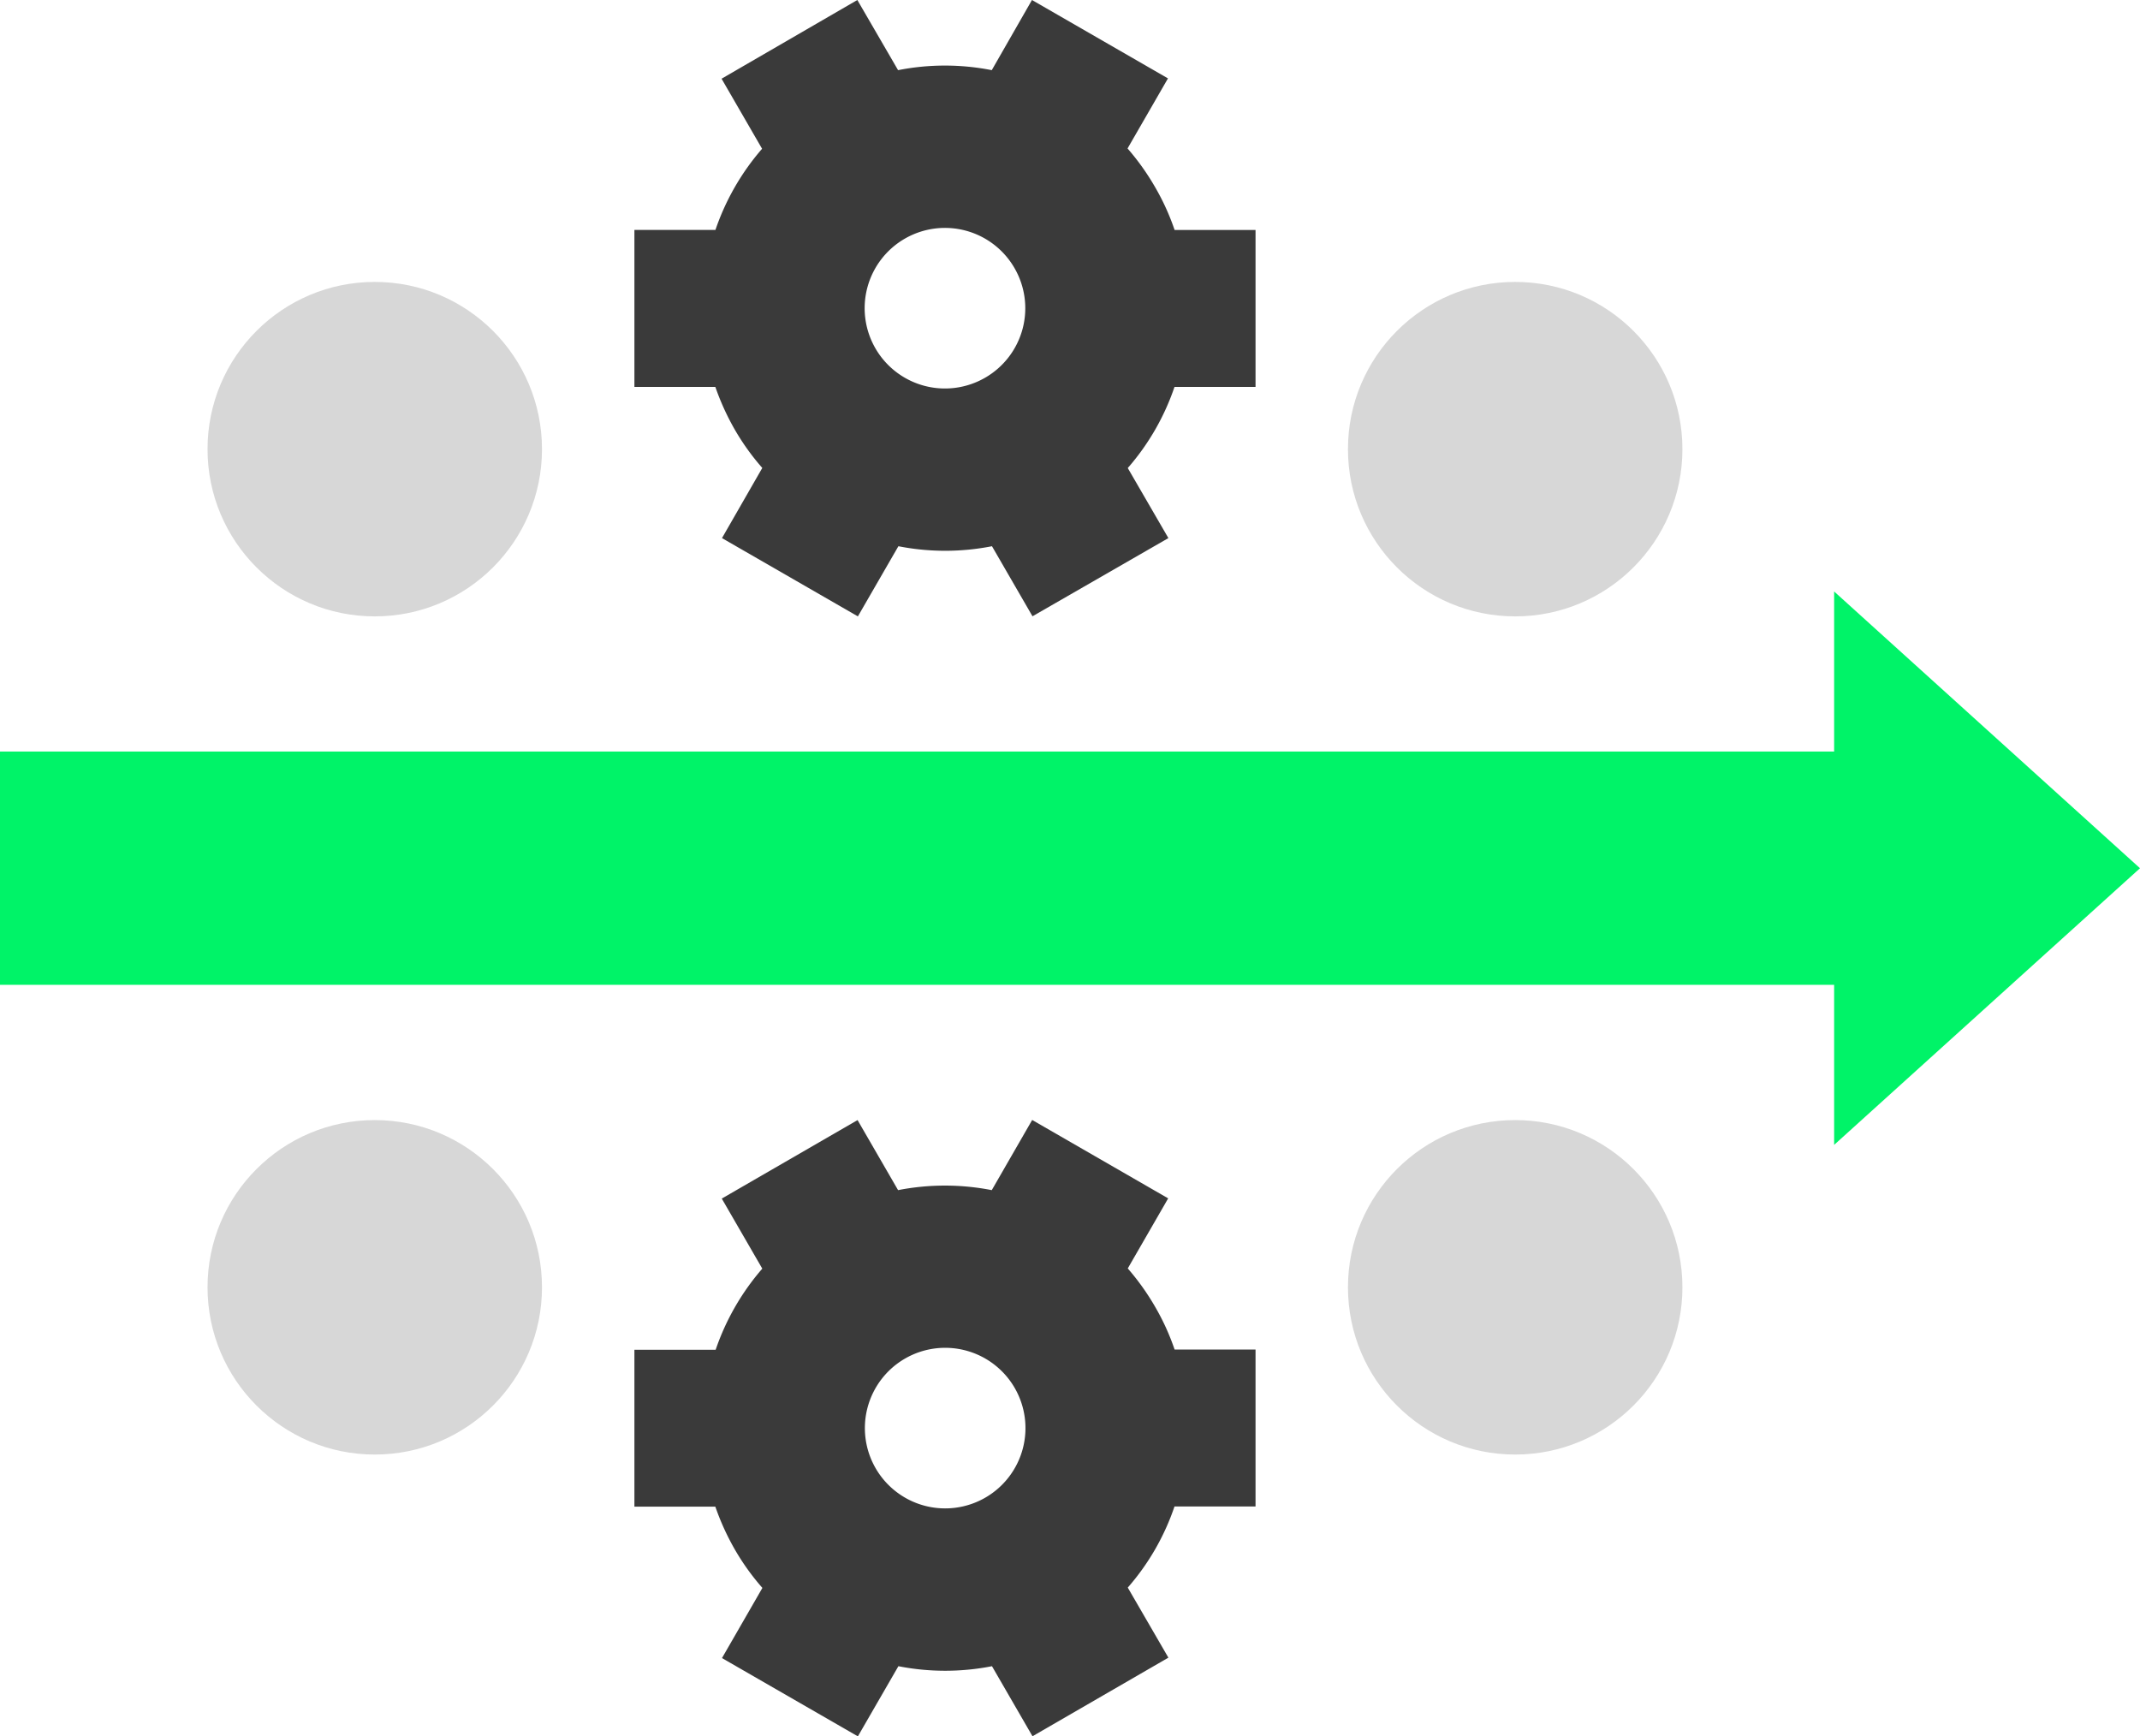 <svg id="Layer_1" data-name="Layer 1" xmlns="http://www.w3.org/2000/svg" viewBox="0 0 202.83 164.57"><defs><style>.cls-1{fill:#00f368;}.cls-2{fill:#3a3a3a;}.cls-3{fill:#d7d7d7;}</style></defs><rect class="cls-1" y="71.23" width="181.16" height="22.11"/><polygon class="cls-1" points="202.83 82.29 173.84 56.06 173.84 108.51 202.83 82.29"/><path class="cls-2" d="M109.46,17.7a23.33,23.33,0,0,0-2.59-3.63l3.83-6.64L97.81,0,94,6.65a22.88,22.88,0,0,0-8.88,0L81.26,0,68.39,7.46l3.84,6.64a23.07,23.07,0,0,0-4.42,7.69H60.13V36.67h7.67a23.78,23.78,0,0,0,1.85,4.06,22.65,22.65,0,0,0,2.6,3.62L68.43,51l12.88,7.42,3.84-6.65a23,23,0,0,0,8.87,0l3.84,6.64L110.74,51l-3.85-6.64a22.84,22.84,0,0,0,4.43-7.69H119l0-14.87h-7.67A22.39,22.39,0,0,0,109.46,17.7ZM93.37,35.8a7.61,7.61,0,1,1,2.78-10.4A7.6,7.6,0,0,1,93.37,35.8Z"/><circle class="cls-3" cx="35.52" cy="42.57" r="15.85"/><circle class="cls-3" cx="143.61" cy="42.57" r="15.85"/><path class="cls-2" d="M69.66,146.88a22.65,22.65,0,0,0,2.6,3.62l-3.83,6.65,12.88,7.42,3.84-6.65a23,23,0,0,0,8.87,0l3.84,6.64,12.88-7.45-3.85-6.64a22.74,22.74,0,0,0,4.43-7.69H119l0-14.87h-7.67a22.39,22.39,0,0,0-1.85-4.06,23.33,23.33,0,0,0-2.59-3.63l3.83-6.64-12.89-7.43L94,112.8a23.07,23.07,0,0,0-8.88,0l-3.84-6.64-12.87,7.44,3.84,6.64a23.07,23.07,0,0,0-4.42,7.69H60.13v14.87h7.67A23.78,23.78,0,0,0,69.66,146.88Zm16.09-18.1A7.61,7.61,0,1,1,83,139.17,7.61,7.61,0,0,1,85.75,128.78Z"/><circle class="cls-3" cx="143.61" cy="122.01" r="15.85"/><circle class="cls-3" cx="35.52" cy="122.01" r="15.85"/></svg>